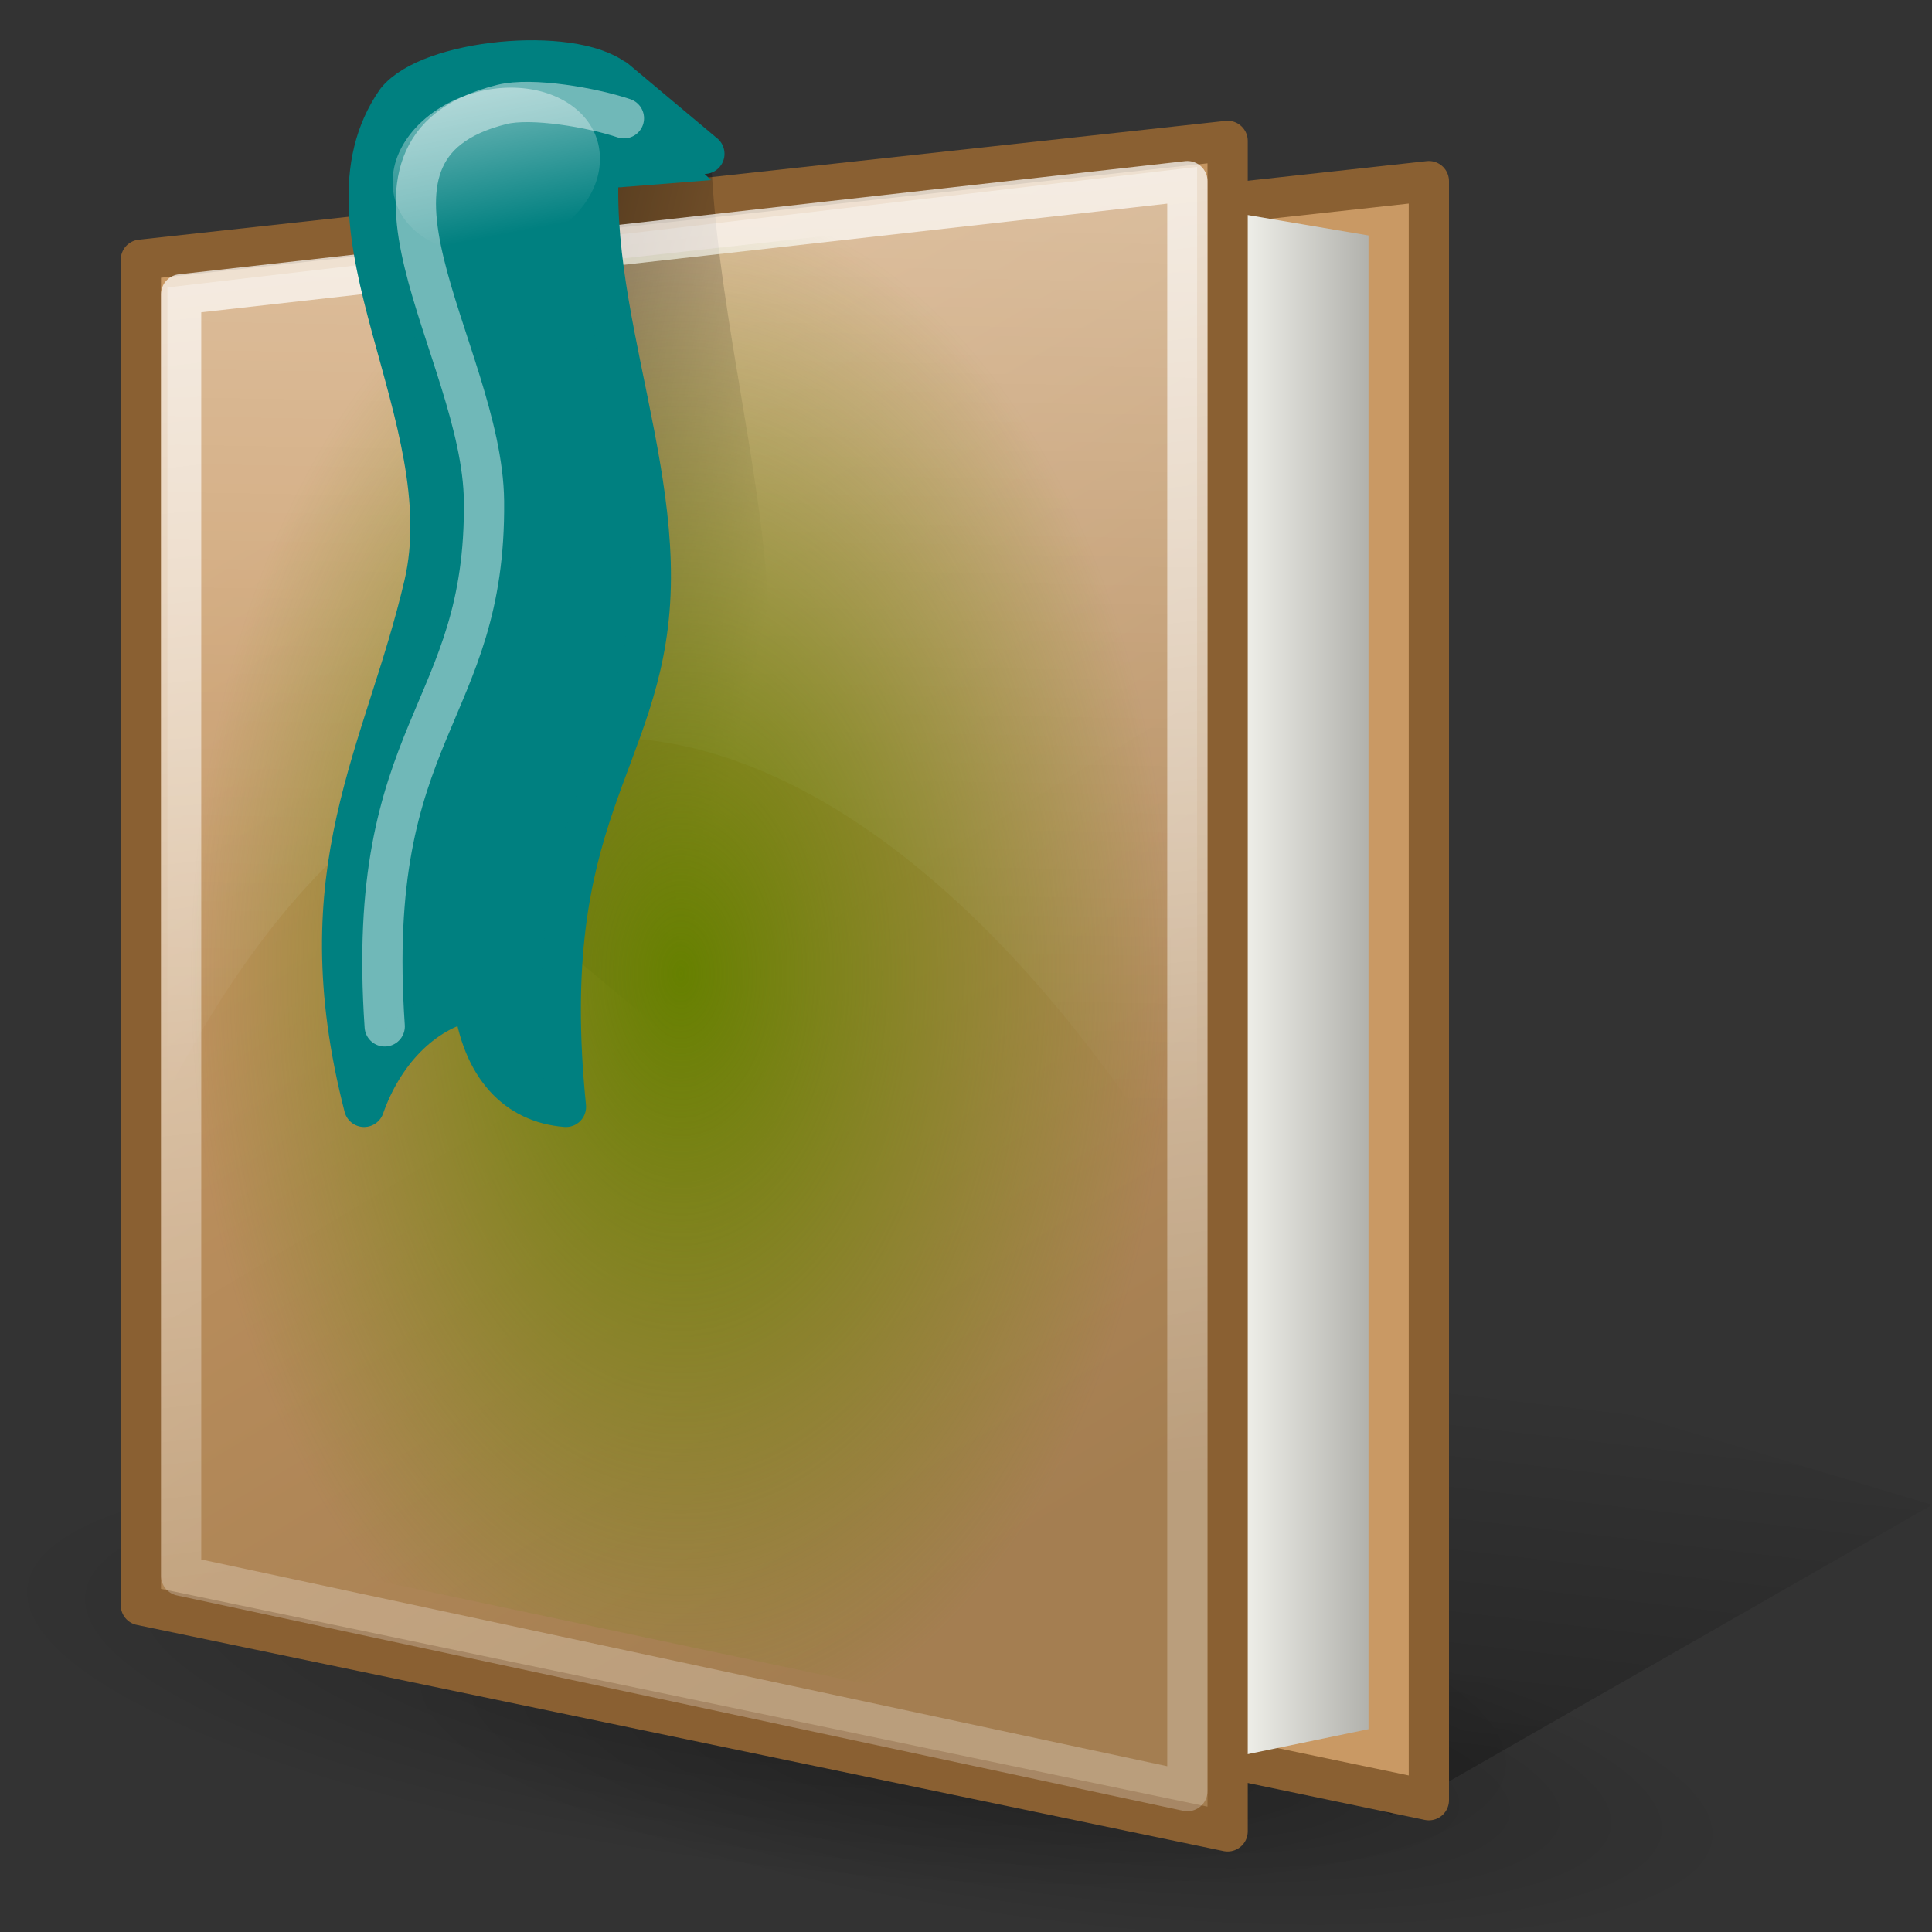 <?xml version="1.0" encoding="UTF-8" standalone="no"?>
<svg
   xmlns:dc="http://purl.org/dc/elements/1.1/"
   xmlns:cc="http://creativecommons.org/ns#"
   xmlns:rdf="http://www.w3.org/1999/02/22-rdf-syntax-ns#"
   xmlns:svg="http://www.w3.org/2000/svg"
   xmlns="http://www.w3.org/2000/svg"
   xmlns:xlink="http://www.w3.org/1999/xlink"
   width="48"
   height="48"
   id="svg2"
   version="1.0">
  <rect width="100%" height="100%" fill="#333333" stroke="none"/>
  <defs
     id="defs4">
    <linearGradient
       id="linearGradient2932">
      <stop
         id="stop2928"
         offset="0"
         style="stop-color:#668000;stop-opacity:1;" />
      <stop
         id="stop2930"
         offset="1"
         style="stop-color:#668000;stop-opacity:0;" />
    </linearGradient>
    <linearGradient
       id="linearGradient4611">
      <stop
         style="stop-color:white;stop-opacity:0.352"
         offset="0"
         id="stop4613" />
      <stop
         style="stop-color:white;stop-opacity:0;"
         offset="1"
         id="stop4615" />
    </linearGradient>
    <linearGradient
       id="linearGradient2853">
      <stop
         style="stop-color:white;stop-opacity:0.82"
         offset="0"
         id="stop2855" />
      <stop
         style="stop-color:white;stop-opacity:0.247"
         offset="1"
         id="stop2857" />
    </linearGradient>
    <linearGradient
       id="linearGradient10532">
      <stop
         style="stop-color:#000000;stop-opacity:0.26;"
         offset="0"
         id="stop10534" />
      <stop
         style="stop-color:#000000;stop-opacity:0;"
         offset="1"
         id="stop10536" />
    </linearGradient>
    <linearGradient
       id="linearGradient9796">
      <stop
         style="stop-color:#000000;stop-opacity:0.656;"
         offset="0"
         id="stop9798" />
      <stop
         style="stop-color:#000000;stop-opacity:0;"
         offset="1"
         id="stop9800" />
    </linearGradient>
    <linearGradient
       id="linearGradient9040">
      <stop
         style="stop-color:#000000;stop-opacity:0.573;"
         offset="0"
         id="stop9042" />
      <stop
         style="stop-color:#000000;stop-opacity:0;"
         offset="1"
         id="stop9044" />
    </linearGradient>
    <linearGradient
       id="linearGradient8304">
      <stop
         style="stop-color:#ffffff;stop-opacity:0.75;"
         offset="0"
         id="stop8306" />
      <stop
         style="stop-color:#ffffff;stop-opacity:0;"
         offset="1"
         id="stop8308" />
    </linearGradient>
    <linearGradient
       id="linearGradient8296">
      <stop
         id="stop8298"
         offset="0"
         style="stop-color:#ffffff;stop-opacity:0.624" />
      <stop
         id="stop8300"
         offset="1"
         style="stop-color:#ffffff;stop-opacity:0;" />
    </linearGradient>
    <linearGradient
       id="linearGradient5359">
      <stop
         style="stop-color:#a47e51;stop-opacity:1"
         offset="0"
         id="stop5361" />
      <stop
         style="stop-color:#c99964;stop-opacity:1"
         offset="1"
         id="stop5363" />
    </linearGradient>
    <linearGradient
       id="linearGradient4625">
      <stop
         style="stop-color:#f4f4ee;stop-opacity:1;"
         offset="0"
         id="stop4627" />
      <stop
         style="stop-color:#b2b2ad;stop-opacity:1"
         offset="1"
         id="stop4629" />
    </linearGradient>
    <linearGradient
       gradientTransform="matrix(0.407,-0.046,0,0.407,-10.306,-0.009)"
       xlink:href="#linearGradient8304"
       id="linearGradient9066"
       gradientUnits="userSpaceOnUse"
       x1="53.609"
       y1="5.686"
       x2="54.79"
       y2="20.814" />
    <linearGradient
       xlink:href="#linearGradient9796"
       id="linearGradient9802"
       x1="71.793"
       y1="154.923"
       x2="77.934"
       y2="92.103"
       gradientUnits="userSpaceOnUse"
       gradientTransform="matrix(0.339,0,0,0.407,4.945,-3.794)" />
    <radialGradient
       xlink:href="#linearGradient10532"
       id="radialGradient10538"
       cx="53.845"
       cy="116.428"
       fx="53.845"
       fy="116.428"
       r="47.232"
       gradientTransform="matrix(0.404,0.05,-0.013,0.101,-1.196,27.233)"
       gradientUnits="userSpaceOnUse" />
    <radialGradient
       xlink:href="#linearGradient10532"
       id="radialGradient10542"
       gradientUnits="userSpaceOnUse"
       gradientTransform="matrix(0.353,0.044,-0.011,0.088,8.769,31.082)"
       cx="53.845"
       cy="116.428"
       fx="53.845"
       fy="116.428"
       r="47.232" />
    <linearGradient
       xlink:href="#linearGradient9040"
       id="linearGradient1966"
       gradientUnits="userSpaceOnUse"
       x1="46.052"
       y1="36.369"
       x2="70.385"
       y2="42.059"
       gradientTransform="matrix(0.407,0,0,0.407,-9.584,-1.874)" />
    <linearGradient
       xlink:href="#linearGradient8296"
       id="linearGradient1969"
       gradientUnits="userSpaceOnUse"
       x1="60.785"
       y1="-20.289"
       x2="59.115"
       y2="71.891"
       gradientTransform="matrix(0.407,0,0,0.407,-9.584,-1.874)" />
    <linearGradient
       xlink:href="#linearGradient5359"
       id="linearGradient1972"
       gradientUnits="userSpaceOnUse"
       x1="85.963"
       y1="99.661"
       x2="45.107"
       y2="33.063"
       gradientTransform="matrix(0.41,0,0,0.403,-9.758,-1.738)" />
    <linearGradient
       xlink:href="#linearGradient4625"
       id="linearGradient1975"
       gradientUnits="userSpaceOnUse"
       gradientTransform="matrix(0.409,0,0,0.4,-10.461,-1.61)"
       x1="100.605"
       y1="65.299"
       x2="108.635"
       y2="65.299" />
    <linearGradient
       xlink:href="#linearGradient2853"
       id="linearGradient2859"
       x1="4.753"
       y1="6.451"
       x2="16.297"
       y2="104.357"
       gradientUnits="userSpaceOnUse"
       gradientTransform="matrix(0.421,0,0,0.414,-0.841,-3.797)" />
    <radialGradient
       xlink:href="#linearGradient4611"
       id="radialGradient4617"
       cx="27.904"
       cy="52.201"
       fx="27.904"
       fy="52.201"
       r="32.945"
       gradientTransform="matrix(0.54,0,0,0.657,-3.742,-20.197)"
       gradientUnits="userSpaceOnUse" />
    <radialGradient
       gradientUnits="userSpaceOnUse"
       gradientTransform="matrix(1,0,0,1.581,0,-14.034)"
       r="12.193"
       fy="24.176"
       fx="16.919"
       cy="24.176"
       cx="16.919"
       id="radialGradient2934"
       xlink:href="#linearGradient2932" />
  </defs>
  <path
     d="M 43.193,45.817 A 16.815,4.204 7.109 1 1 9.823,41.656 16.815,4.204 7.109 1 1 43.193,45.817 Z"
     id="path10540"
     style="color:#000000;display:inline;overflow:visible;visibility:visible;opacity:1;fill:url(#radialGradient10542);fill-opacity:1;fill-rule:evenodd;stroke:none;stroke-width:0.375;stroke-linecap:round;stroke-linejoin:round;stroke-miterlimit:4;stroke-dasharray:none;stroke-dashoffset:0;stroke-opacity:1;marker:none;marker-start:none;marker-mid:none;marker-end:none" />
  <path
     d="M 38.201,44.097 A 19.244,4.811 7.109 1 1 0.009,39.334 19.244,4.811 7.109 1 1 38.201,44.097 Z"
     id="path9804"
     style="color:#000000;display:inline;overflow:visible;visibility:visible;opacity:1;fill:url(#radialGradient10538);fill-opacity:1;fill-rule:evenodd;stroke:none;stroke-width:0.429;stroke-linecap:round;stroke-linejoin:round;stroke-miterlimit:4;stroke-dasharray:none;stroke-dashoffset:0;stroke-opacity:1;marker:none;marker-start:none;marker-mid:none;marker-end:none" />
  <path
     id="path9068"
     d="M 34.555,45.086 48,37.388 30.074,32 29.273,41.814 Z"
     style="fill:url(#linearGradient9802);fill-opacity:1;fill-rule:evenodd;stroke:none;stroke-width:0.25pt;stroke-linecap:butt;stroke-linejoin:miter;stroke-opacity:1" />
  <path
     id="path3897"
     d="M 9.706,7.328 V 39.344 L 35.5,44.726 V 4.5 Z"
     style="fill:#c99964;fill-opacity:1;fill-rule:evenodd;stroke:#8a6032;stroke-width:1;stroke-linecap:round;stroke-linejoin:round;stroke-miterlimit:4;stroke-dasharray:none;stroke-opacity:1" />
  <path
     id="path1710"
     d="M 3.361,7.266 V 39.278 L 28.974,44 34,42.961 V 5.85 L 28.974,5 Z"
     style="fill:url(#linearGradient1975);fill-opacity:1;fill-rule:evenodd;stroke:none;stroke-width:0.25pt;stroke-linecap:butt;stroke-linejoin:miter;stroke-opacity:1" />
  <path
     id="path2443"
     d="M 3.5,6.452 V 39.881 L 30.5,45.5 V 3.5 Z"
     style="fill:url(#linearGradient1972);fill-opacity:1;fill-rule:evenodd;stroke:#8a6032;stroke-width:1;stroke-linecap:round;stroke-linejoin:round;stroke-miterlimit:4;stroke-dasharray:none;stroke-opacity:1" />
  <path
     id="path7549"
     d="M 4.16,7.141 V 27.144 C 12.007,12.04 22.983,18.571 29.742,30.001 V 4.147 Z"
     style="fill:url(#linearGradient1969);fill-opacity:1;fill-rule:evenodd;stroke:none;stroke-width:0.25pt;stroke-linecap:butt;stroke-linejoin:miter;stroke-opacity:1" />
  <path
     id="path8312"
     d="m 17.681,4.202 c 0.204,3.892 1.429,8.192 1.412,11.523 -0.017,3.331 -1.888,7.121 -2.024,10.4 L 14.182,23.72 12.739,24.875 12.613,4.809 Z"
     style="fill:url(#linearGradient1966);fill-opacity:1;fill-rule:evenodd;stroke:none;stroke-width:0.25pt;stroke-linecap:butt;stroke-linejoin:miter;stroke-opacity:1" />
  <path
     id="path1978"
     d="M 4.5,7.312 V 39.149 l 25,5.351 V 4.5 Z"
     style="fill:none;fill-opacity:1;fill-rule:evenodd;stroke:url(#linearGradient2859);stroke-width:1;stroke-linecap:round;stroke-linejoin:round;stroke-miterlimit:4;stroke-dasharray:none;stroke-opacity:1" />
  <path
     id="path3736"
     d="M 4.726,7.614 V 38.29 L 29.111,43.447 V 4.905 Z"
     style="fill:url(#radialGradient2934);fill-opacity:1;fill-rule:evenodd;stroke:none;stroke-width:3;stroke-linecap:round;stroke-linejoin:round;stroke-miterlimit:4;stroke-dasharray:none;stroke-opacity:1" />
  <path
     id="path6093"
     d="M 17.5,3.822 15.289,1.969 c -1.387,4.138 1.052,8.589 0.871,12.797 -0.181,4.208 -2.837,5.432 -2.099,12.734 -1.223,-0.094 -2.087,-0.978 -2.304,-2.65 -1.311,0.267 -2.262,1.372 -2.711,2.65 C 7.53,21.598 9.55,18.753 10.537,14.527 11.501,10.395 7.65,5.659 9.849,2.507 10.669,1.475 14.173,1.132 15.28,1.973 c 0.858,0.697 1.361,1.151 2.22,1.848 z"
     style="fill:#008080;fill-opacity:1;fill-rule:evenodd;stroke:#008080;stroke-width:1;stroke-linecap:round;stroke-linejoin:round;stroke-miterlimit:4;stroke-dasharray:none;stroke-opacity:1" />
  <path
     id="path7547"
     d="m 17.666,4.474 -3.396,0.269 0.095,-2.592 c 1.012,0.45 2.424,1.467 3.301,2.323 z"
     style="fill:#008080;fill-opacity:1;fill-rule:evenodd;stroke:none;stroke-width:0.25pt;stroke-linecap:butt;stroke-linejoin:miter;stroke-opacity:1" />
  <path
     d="M 14.904,3.947 A 1.99,2.614 74.426 1 1 9.756,4.524 1.99,2.614 74.426 1 1 14.904,3.947 Z"
     id="path8302"
     style="color:#000000;display:inline;overflow:visible;visibility:visible;fill:url(#linearGradient9066);fill-opacity:1;fill-rule:evenodd;stroke:none;stroke-width:0.407;stroke-linecap:round;stroke-linejoin:round;stroke-miterlimit:4;stroke-dasharray:none;stroke-dashoffset:0;stroke-opacity:1;marker:none;marker-start:none;marker-mid:none;marker-end:none" />
  <path
     id="path2861"
     d="m 9.558,25.5 c -0.509,-7.434 2.523,-7.717 2.467,-13.05 -0.039,-3.746 -4.069,-8.734 0.444,-9.855 0.744,-0.185 2.25,0.08 3.032,0.343"
     style="fill:none;fill-opacity:0.75;fill-rule:evenodd;stroke:#ffffff;stroke-width:1;stroke-linecap:round;stroke-linejoin:miter;stroke-miterlimit:4;stroke-dasharray:none;stroke-opacity:0.438" />
</svg>
